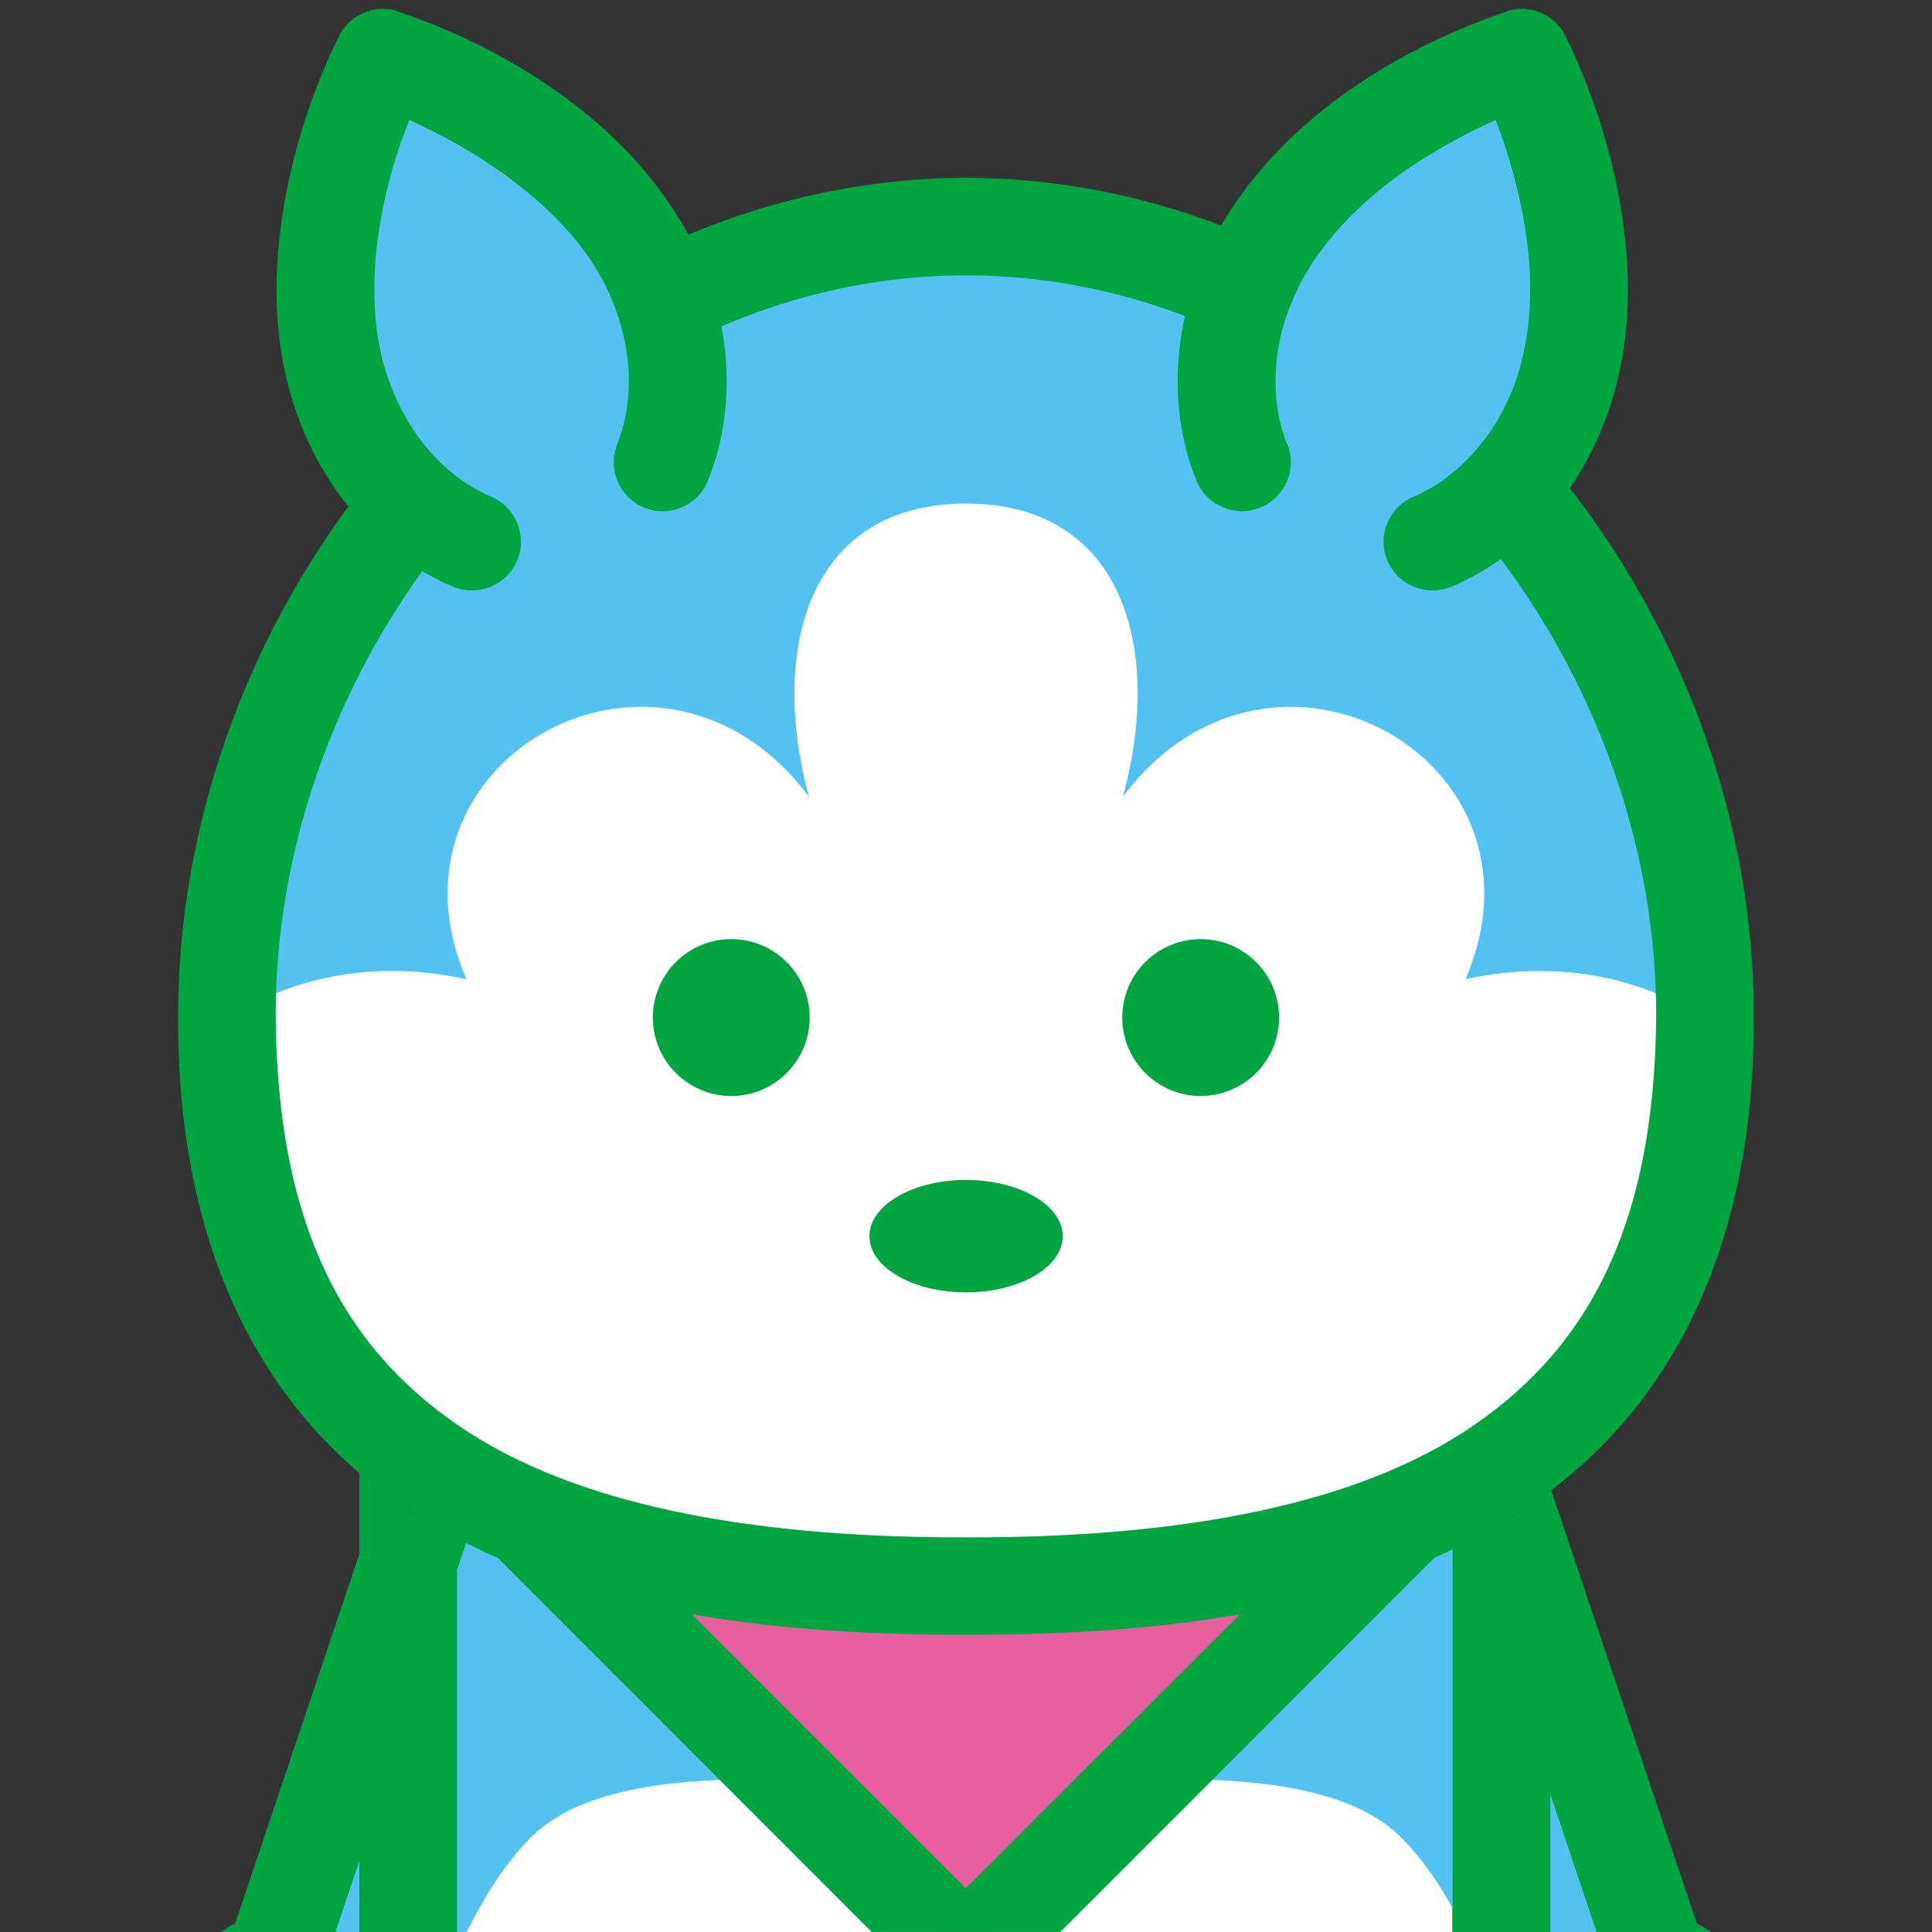 <?xml version="1.0" encoding="utf-8"?>
<!-- Generator: Adobe Illustrator 15.1.0, SVG Export Plug-In . SVG Version: 6.00 Build 0)  -->
<!DOCTYPE svg PUBLIC "-//W3C//DTD SVG 1.1//EN" "http://www.w3.org/Graphics/SVG/1.1/DTD/svg11.dtd">
<svg version="1.1" xmlns="http://www.w3.org/2000/svg" xmlns:xlink="http://www.w3.org/1999/xlink" x="0px" y="0px" width="32px"
	 height="32px" viewBox="0 0 32 32" enable-background="new 0 0 32 32" xml:space="preserve">
<rect x="0" y="0" width="32" height="32" fill="#333333" stroke="none"/>
<g id="レイヤー_1">
</g>
<g id="参考">
	<rect x="7.729" y="28.305" fill="#FFFFFF" width="16.329" height="3.695"/>
	<rect fill="none" width="32" height="32"/>
	<path fill="#54C2F0" d="M23.92,21.954h-7.918H8.079L4.702,32h3.028c0.287-0.565,0.608-1.11,1.07-1.573
		c1.53-1.528,5.856-0.764,7.202-0.764c1.339,0,5.668-0.765,7.198,0.764c0.462,0.463,0.785,1.008,1.07,1.573h3.03L23.92,21.954z"/>
	<polygon fill="#E85F9D" points="15.584,32 16.42,32 23.92,24.496 8.079,24.496 	"/>
	<path fill="#FFFFFF" d="M28.241,16.814c0,7.662-5.481,9.459-12.239,9.459c-6.762,0-12.24-1.797-12.24-9.459
		c0-6.768,5.479-13.059,12.24-13.059C22.76,3.756,28.241,10.047,28.241,16.814z"/>
	<path fill="#54C2F0" d="M16.002,3.756c-6.762,0-12.24,6.291-12.24,13.059c0,0.022,0.005,0.037,0.005,0.06
		c1.091-0.712,2.466-0.979,3.958-0.657c-1.573-3.645,3.219-6.306,5.675-3.021c-0.667-2.453-0.002-4.856,2.602-4.856
		c2.603,0,3.268,2.403,2.596,4.856c2.46-3.284,7.248-0.623,5.675,3.021c1.494-0.321,2.872-0.053,3.962,0.657
		c0-0.022,0.006-0.037,0.006-0.06C28.241,10.047,22.76,3.756,16.002,3.756z"/>
	<path fill="#00A440" d="M28.241,16.814h-0.809c-0.025,3.649-1.239,5.646-3.212,6.92c-1.985,1.271-4.911,1.736-8.219,1.73
		c-3.313,0.006-6.234-0.46-8.223-1.73c-1.973-1.273-3.189-3.271-3.212-6.92c0-3.156,1.289-6.241,3.374-8.521
		c2.085-2.278,4.936-3.732,8.061-3.732c3.121,0,5.97,1.454,8.057,3.732c2.085,2.279,3.374,5.364,3.374,8.521H28.241h0.809
		c-0.013-7.178-5.763-13.84-13.048-13.87C8.713,2.975,2.963,9.637,2.95,16.814c-0.022,4.01,1.501,6.751,3.961,8.285
		c2.441,1.545,5.64,1.979,9.09,1.979c3.445,0,6.646-0.435,9.087-1.979c2.458-1.534,3.983-4.275,3.961-8.285H28.241z"/>
	<path fill="#54C2F0" d="M10.977,7.657c0.346-0.85,0.352-1.93-0.082-2.977C9.786,2.015,6.344,0.954,6.344,0.954
		S4.665,4.144,5.769,6.808c0.437,1.052,1.205,1.805,2.048,2.159"/>
	<path fill="#00A440" d="M11.726,7.959c0.206-0.507,0.309-1.063,0.309-1.645c0-0.637-0.129-1.296-0.393-1.941
		c-1.365-3.132-5.001-4.14-5.061-4.189c-0.371-0.116-0.774,0.05-0.956,0.394C5.603,0.633,4.59,2.507,4.58,4.791
		c0,0.742,0.112,1.551,0.443,2.338c0.512,1.224,1.42,2.14,2.479,2.589c0.413,0.169,0.886-0.02,1.062-0.43
		c0.175-0.412-0.019-0.886-0.43-1.063c-0.631-0.26-1.259-0.86-1.617-1.728C6.287,5.96,6.2,5.379,6.2,4.791
		C6.197,3.899,6.416,3.02,6.633,2.371l0.3-0.775l0.125-0.263L6.344,0.954L6.103,1.729l0.119,0.042
		c0.607,0.186,3.17,1.305,3.923,3.221c0.184,0.451,0.271,0.908,0.271,1.323c0,0.388-0.072,0.736-0.191,1.035
		c-0.167,0.421,0.032,0.89,0.447,1.059c0.415,0.166,0.886-0.033,1.055-0.449H11.726z"/>
	<path fill="#54C2F0" d="M20.568,7.657c-0.344-0.85-0.346-1.93,0.084-2.977c1.112-2.666,4.553-3.727,4.553-3.727
		s1.68,3.189,0.575,5.854c-0.436,1.052-1.207,1.805-2.053,2.159"/>
	<path fill="#00A440" d="M21.317,7.35c-0.122-0.299-0.19-0.647-0.19-1.029c0-0.421,0.081-0.878,0.271-1.324
		c0.446-1.091,1.441-1.938,2.359-2.48c0.459-0.277,0.89-0.477,1.202-0.609l0.365-0.136l0.119-0.042l-0.238-0.774l-0.717,0.379
		l0.125,0.263c0.244,0.543,0.734,1.861,0.731,3.195c0,0.588-0.091,1.169-0.313,1.712c-0.356,0.855-0.993,1.462-1.62,1.722
		C23,8.402,22.806,8.876,22.981,9.288c0.174,0.41,0.649,0.599,1.061,0.43c1.059-0.449,1.97-1.365,2.482-2.598
		c0.324-0.778,0.44-1.578,0.44-2.329c-0.01-2.275-1.022-4.15-1.043-4.214c-0.184-0.344-0.584-0.51-0.955-0.394
		c-0.06,0.05-3.697,1.058-5.063,4.185c-0.271,0.65-0.397,1.314-0.397,1.952c0,0.575,0.106,1.138,0.313,1.645
		c0.169,0.41,0.642,0.609,1.055,0.443c0.416-0.169,0.615-0.643,0.446-1.059H21.317z"/>
	<circle fill="#00A440" cx="12.112" cy="16.854" r="1.299"/>
	<circle fill="#00A440" cx="19.887" cy="16.854" r="1.299"/>
	<ellipse fill="#00A440" cx="16.001" cy="20.475" rx="1.601" ry="0.931"/>
	<g>
		<path fill="#00A440" d="M28.105,31.859l-2.427-7.221v-0.029c-0.204,0.155-0.371,0.354-0.589,0.49
			c-0.32,0.202-0.686,0.338-1.03,0.504V32h1.62v-2.279L26.444,32h1.905C28.262,31.958,28.197,31.897,28.105,31.859z"/>
		<path fill="#00A440" d="M5.556,32l0.395-1.175V32h1.62v-5.997l0.168-0.499c-0.273-0.139-0.571-0.242-0.827-0.404
			c-0.356-0.222-0.646-0.525-0.961-0.798v1.44l-2.056,6.116c-0.093,0.039-0.159,0.1-0.246,0.142H5.556z"/>
	</g>
	<path fill="#00A440" d="M15.998,31.274l-4.559-4.558c-1.187-0.208-2.283-0.553-3.299-1.017l6.297,6.3h3.127l6.296-6.3
		c-1.018,0.464-2.115,0.809-3.303,1.018L15.998,31.274z"/>
</g>
</svg>
